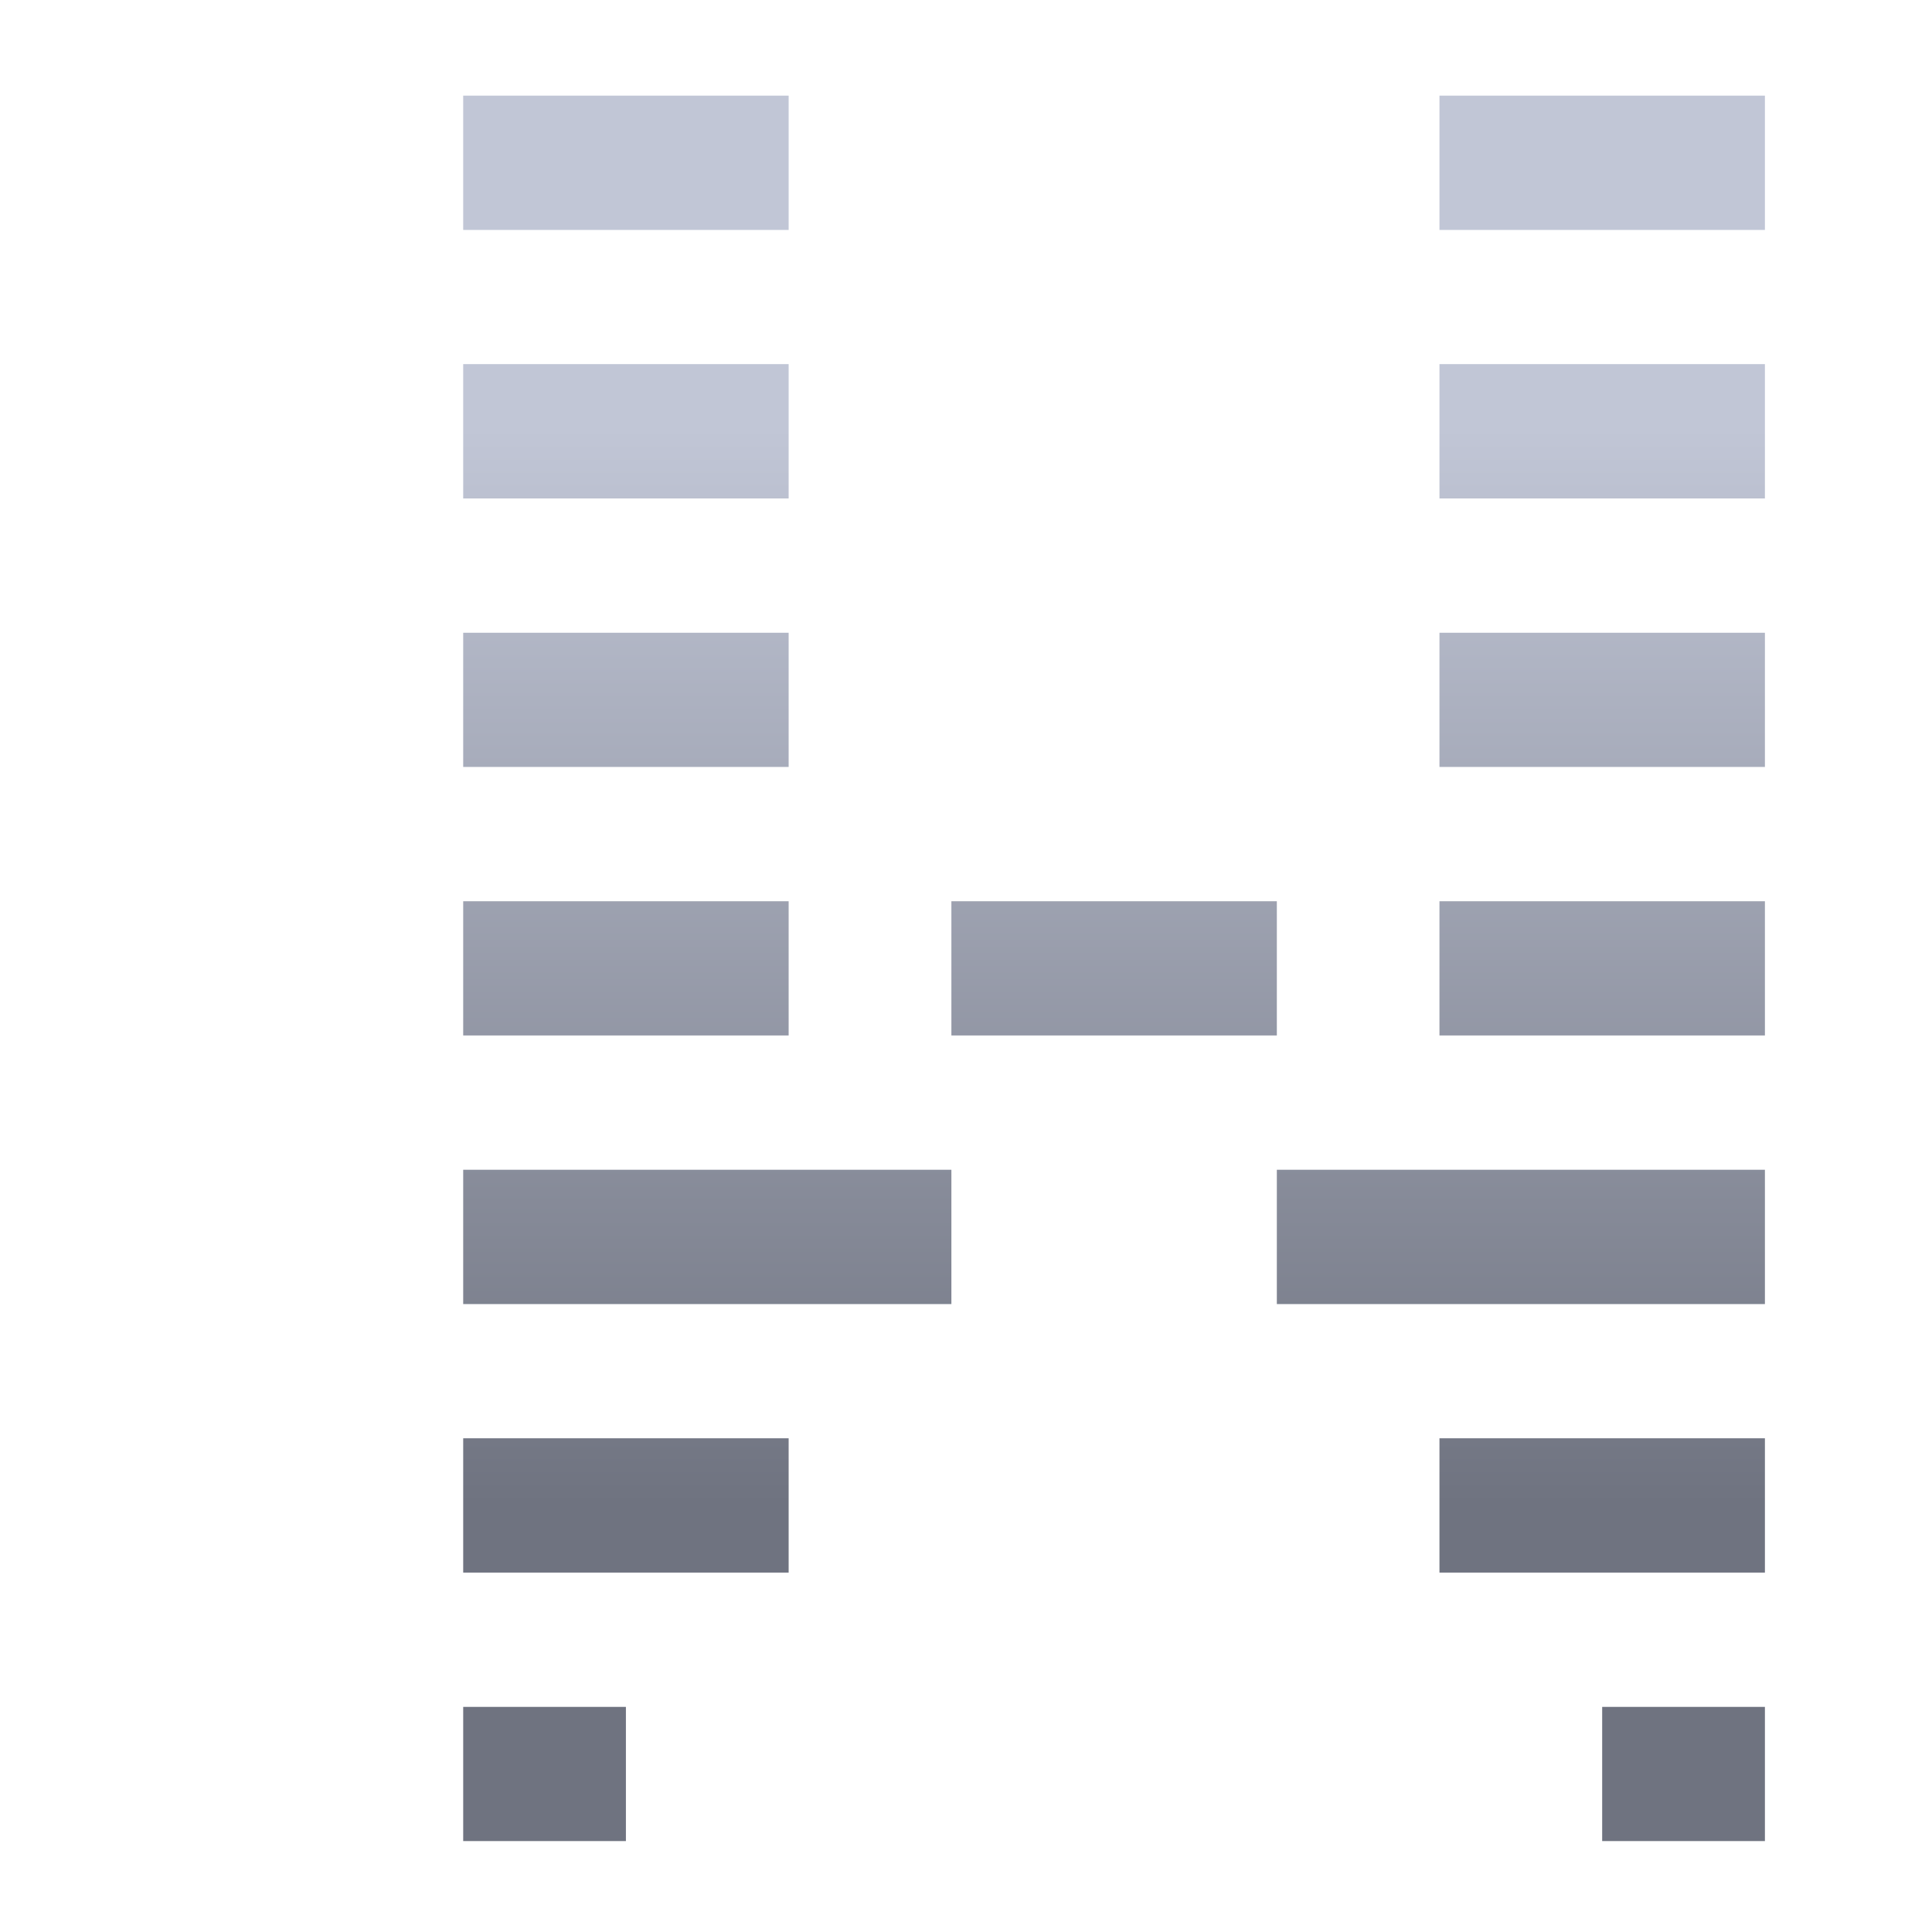 <svg xmlns="http://www.w3.org/2000/svg" xmlns:xlink="http://www.w3.org/1999/xlink" width="64" height="64" viewBox="0 0 64 64" version="1.1"><defs><linearGradient id="linear0" gradientUnits="userSpaceOnUse" x1="0" y1="0" x2="0" y2="1" gradientTransform="matrix(56,0,0,35.898,4,14.051)"><stop offset="0" style="stop-color:#c1c6d6;stop-opacity:1;"/><stop offset="1" style="stop-color:#6f7380;stop-opacity:1;"/></linearGradient></defs><g id="surface1"><path style=" stroke:none;fill-rule:nonzero;fill:url(#linear0);" d="M 15.344 3.168 L 15.344 7.617 L 26.125 7.617 L 26.125 3.168 Z M 47.684 3.168 L 47.684 7.617 L 58.465 7.617 L 58.465 3.168 Z M 15.344 12.062 L 15.344 16.512 L 26.125 16.512 L 26.125 12.062 Z M 47.684 12.062 L 47.684 16.512 L 58.465 16.512 L 58.465 12.062 Z M 15.344 20.961 L 15.344 25.406 L 26.125 25.406 L 26.125 20.961 Z M 47.684 20.961 L 47.684 25.406 L 58.465 25.406 L 58.465 20.961 Z M 15.344 29.855 L 15.344 34.301 L 26.125 34.301 L 26.125 29.855 Z M 31.516 29.855 L 31.516 34.301 L 42.297 34.301 L 42.297 29.855 Z M 47.684 29.855 L 47.684 34.301 L 58.465 34.301 L 58.465 29.855 Z M 15.344 38.75 L 15.344 43.199 L 31.516 43.199 L 31.516 38.75 Z M 42.297 38.75 L 42.297 43.199 L 58.465 43.199 L 58.465 38.75 Z M 15.344 47.645 L 15.344 52.094 L 26.125 52.094 L 26.125 47.645 Z M 47.684 47.645 L 47.684 52.094 L 58.465 52.094 L 58.465 47.645 Z M 15.344 56.543 L 15.344 60.988 L 20.734 60.988 L 20.734 56.543 Z M 53.074 56.543 L 53.074 60.988 L 58.465 60.988 L 58.465 56.543 Z M 53.074 56.543 "/></g></svg>
